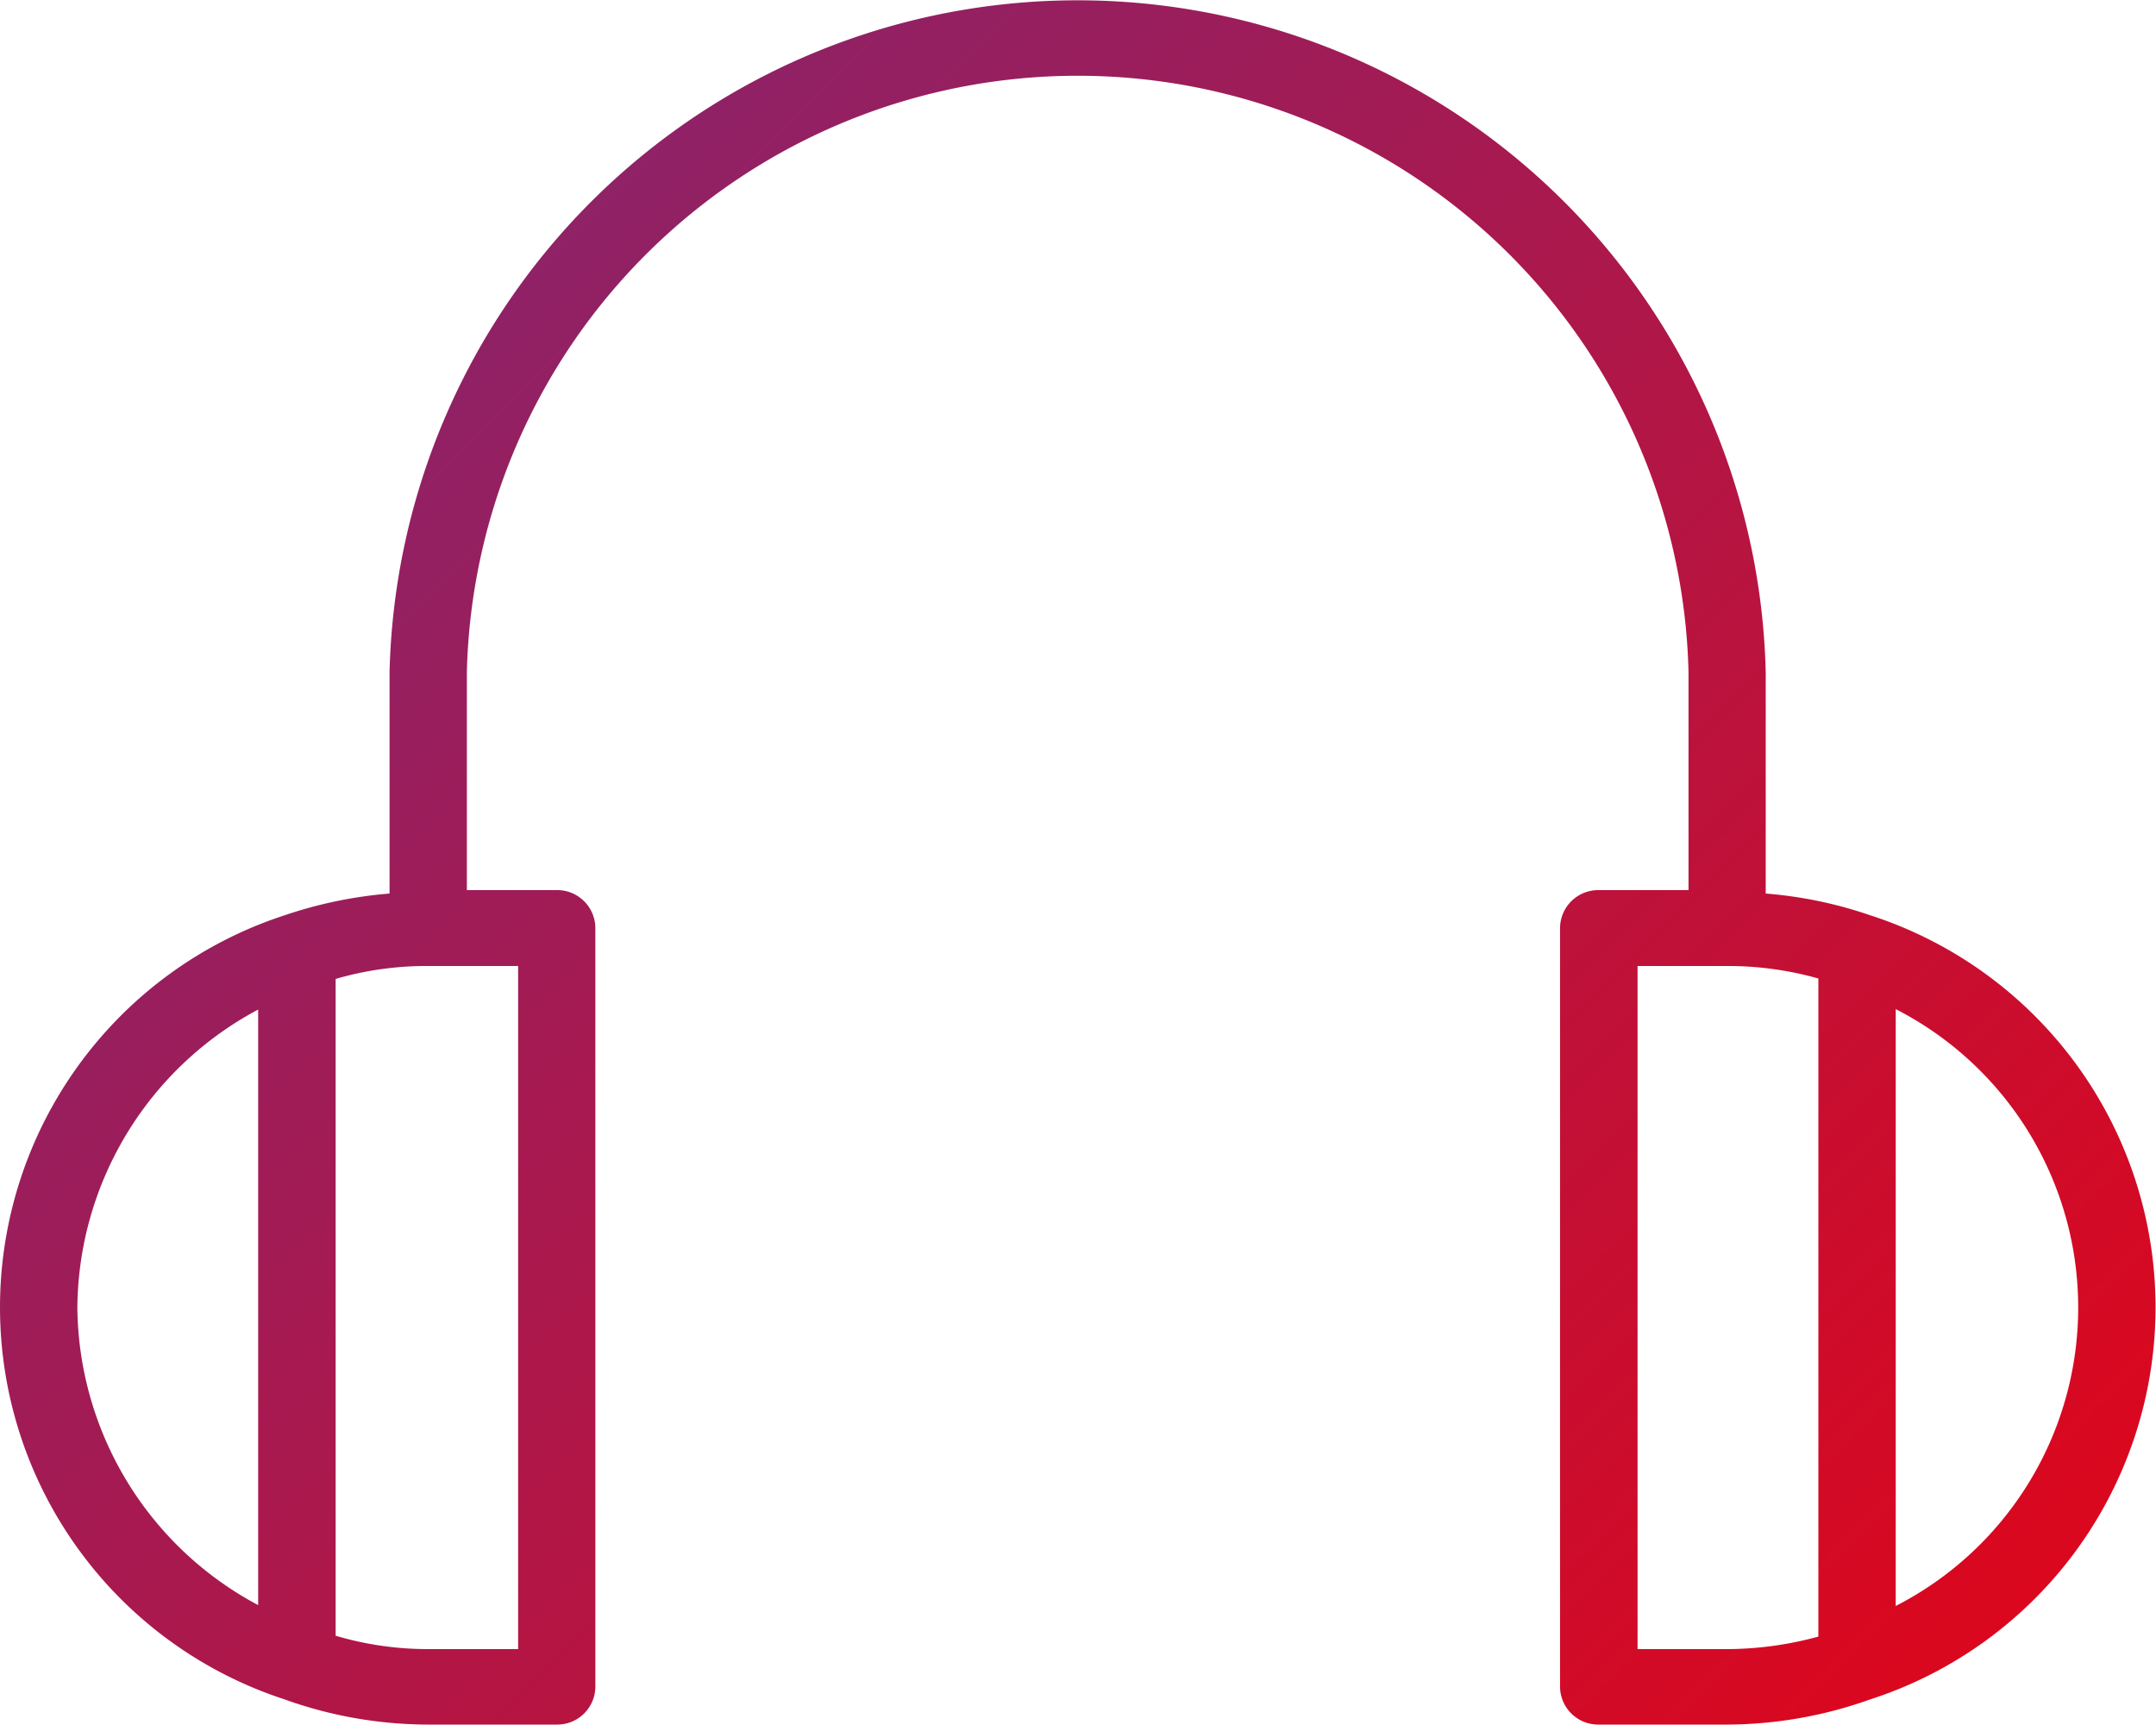 <svg xmlns="http://www.w3.org/2000/svg" width="50" height="40" viewBox="0 0 50 40"><defs><style>.cls-1{fill-rule:evenodd;fill:url(#linear-gradient)}</style><linearGradient id="linear-gradient" x1="790" y1="1546" x2="830" y2="1586" gradientUnits="userSpaceOnUse"><stop offset="0" stop-color="#802775"/><stop offset="1" stop-color="#dc071d"/></linearGradient></defs><path id="Headset" class="cls-1" d="M828.361 1567.22a9.836 9.836 0 0 0-2.412-.5v-5.13a15.962 15.962 0 0 0-31.915 0v5.13a10.111 10.111 0 0 0-2.452.51 9.561 9.561 0 0 0 0 18.17 9.9 9.9 0 0 0 3.314.59h3.011a.884.884 0 0 0 .9-.87v-17.6a.885.885 0 0 0-.9-.88h-2.08v-5.05a14.17 14.17 0 0 1 28.332 0v5.05h-2.08a.887.887 0 0 0-.9.88v17.6a.885.885 0 0 0 .9.87h3.014a9.942 9.942 0 0 0 3.268-.58 9.554 9.554 0 0 0 0-18.19zm-41.567 9.1a7.9 7.9 0 0 1 4.193-6.91v13.81a7.9 7.9 0 0 1-4.193-6.9zm10.218 7.92H794.9a7.529 7.529 0 0 1-2.116-.31v-15.23a7.509 7.509 0 0 1 2.116-.3h2.116v15.84zm25.965 0v-15.84h2.116a7.694 7.694 0 0 1 2.077.29v15.26a8.11 8.11 0 0 1-2.077.29h-2.116zm5.987-1v-13.84a7.774 7.774 0 0 1 0 13.84z" transform="translate(-785 -1546)"/></svg>